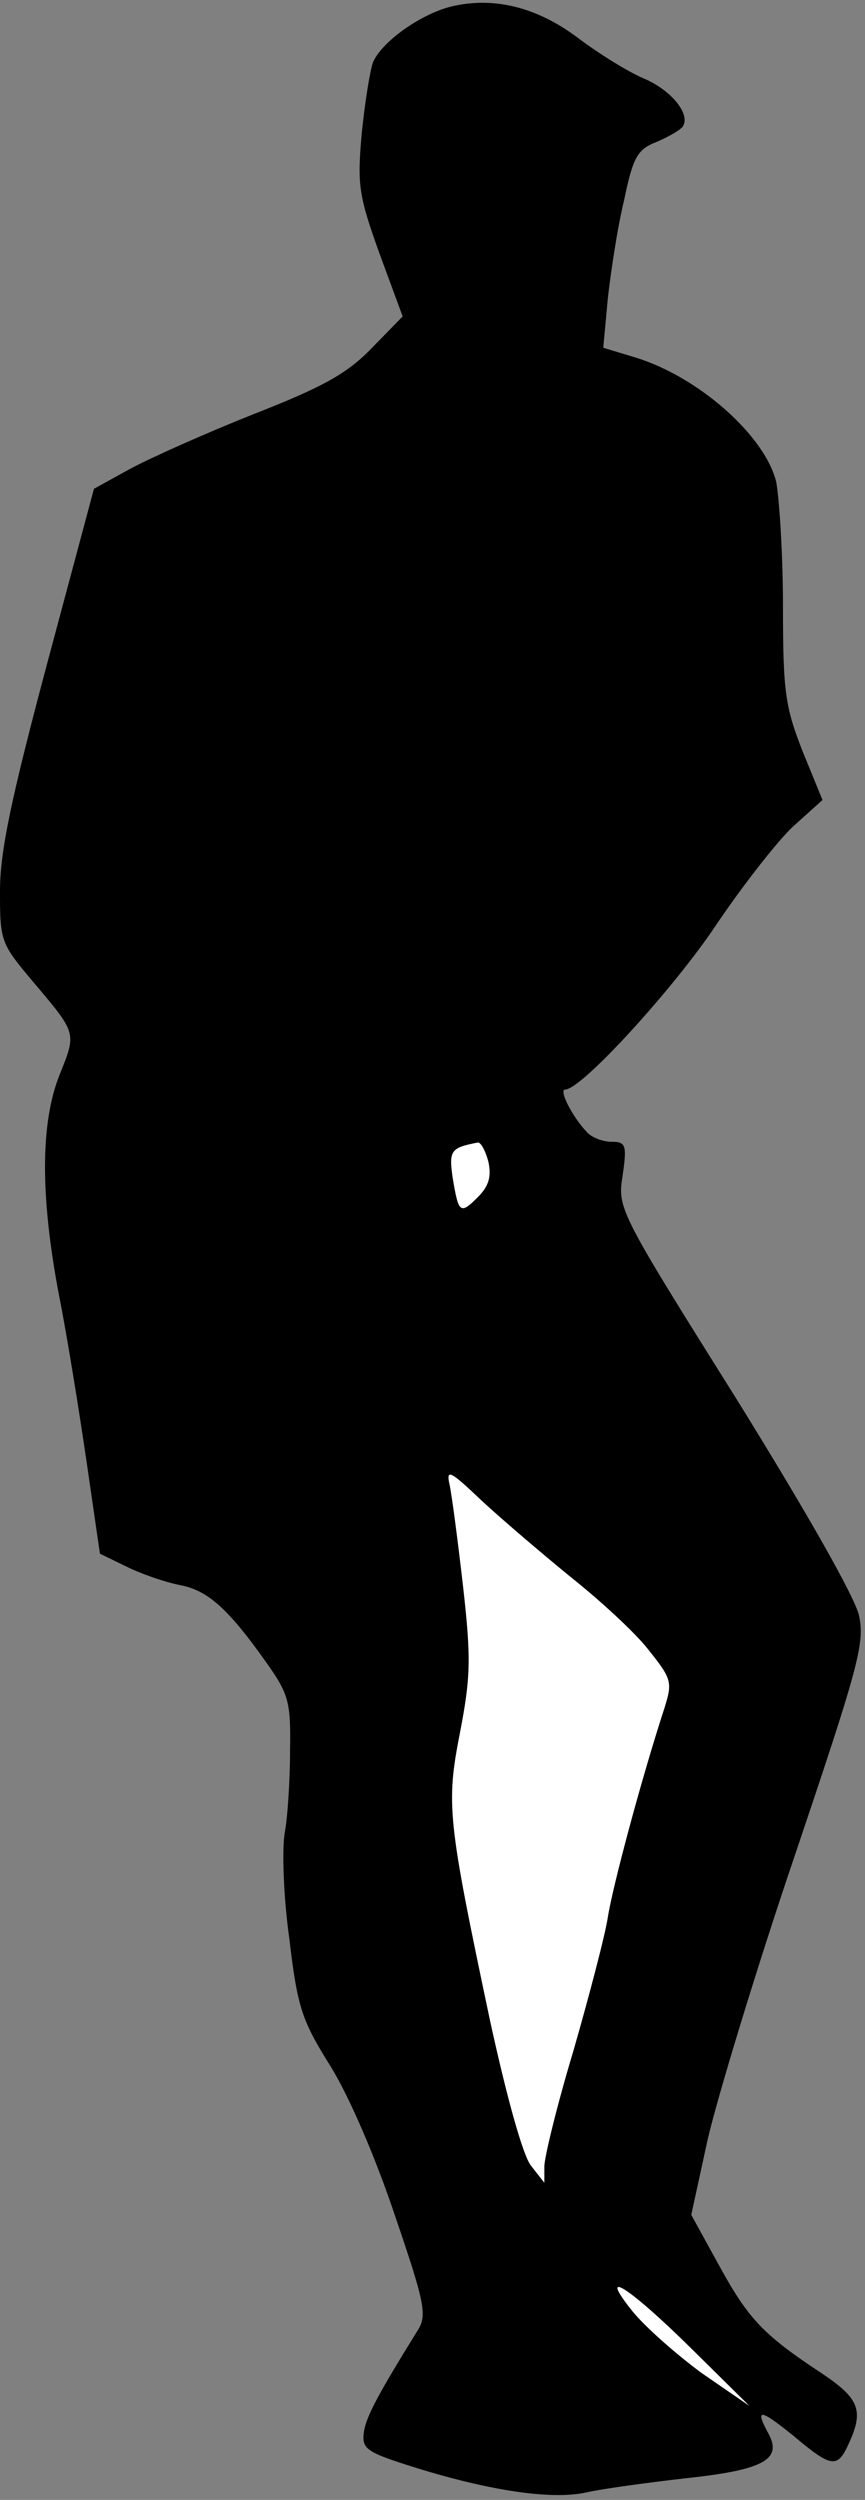 <?xml version="1.0" standalone="no"?>
<!DOCTYPE svg PUBLIC "-//W3C//DTD SVG 20010904//EN"
 "http://www.w3.org/TR/2001/REC-SVG-20010904/DTD/svg10.dtd">
<svg version="1.0" xmlns="http://www.w3.org/2000/svg"
 width="116pt" height="335pt" viewBox="0 0 116 335"
 preserveAspectRatio="xMidYMid meet">
<rect x="0" y="0" width="116" height="335" fill="#808080" stroke="none"/>
<g transform="translate(0,335) scale(0.1,-0.1)"
fill="#000000" stroke="none">
<path fill="#000000" stroke="none" d="M604 3341 c-42 -11 -93 -48 -104 -75
-4 -12 -11 -55 -15 -96 -6 -68 -4 -82 24 -160 l31 -84 -42 -43 c-33 -34 -66
-52 -158 -88 -63 -25 -137 -58 -165 -73 l-49 -27 -63 -235 c-48 -180 -63 -251
-63 -304 0 -67 1 -70 43 -120 60 -71 60 -69 37 -126 -26 -65 -26 -163 -1 -295
11 -55 27 -155 37 -223 l18 -124 35 -17 c20 -10 52 -21 72 -25 37 -7 64 -30
117 -105 29 -41 32 -52 31 -115 0 -39 -3 -89 -7 -111 -4 -22 -2 -86 6 -143 11
-93 17 -110 56 -172 25 -41 60 -122 86 -200 40 -117 43 -133 30 -153 -52 -84
-69 -115 -72 -136 -3 -23 3 -27 70 -48 100 -31 182 -43 228 -33 22 5 81 13
133 19 104 11 130 25 112 59 -19 35 -13 35 33 -2 51 -43 59 -44 74 -11 21 45
14 61 -35 94 -79 52 -99 73 -138 144 l-38 69 22 101 c13 56 65 228 117 381 85
252 94 284 86 321 -5 24 -71 140 -166 293 -157 250 -158 253 -151 297 6 41 4
45 -15 45 -12 0 -27 6 -33 13 -20 21 -38 57 -29 57 22 0 146 136 202 220 35
52 81 111 103 132 l40 36 -27 66 c-23 59 -26 79 -26 194 0 70 -5 144 -9 166
-15 62 -104 141 -189 167 l-43 13 6 65 c4 36 13 96 22 133 12 58 18 68 44 78
16 7 32 16 35 21 10 17 -17 49 -53 64 -21 9 -60 33 -89 55 -55 41 -113 55
-170 41z"/>
<path fill="#ffffff" stroke="none" d="M655 1793 c4 -19 1 -32 -14 -47 -24
-24 -26 -22 -34 26 -5 36 -3 40 34 47 4 0 10 -11 14 -26z"/>
<path fill="#ffffff" stroke="none" d="M765 1237 c39 -31 86 -74 104 -97 32
-40 33 -44 22 -79 -31 -95 -70 -241 -76 -281 -4 -25 -25 -105 -46 -178 -22
-73 -39 -143 -39 -155 l0 -22 -18 23 c-11 14 -33 94 -55 195 -57 270 -59 289
-40 386 14 73 15 98 4 195 -7 61 -15 122 -18 136 -5 22 0 20 43 -21 27 -25 81
-71 119 -102z"/>
<path fill="#ffffff" stroke="none" d="M928 202 l77 -76 -64 44 c-34 25 -76
62 -93 83 -48 60 -5 33 80 -51z"/>
</g>
</svg>
